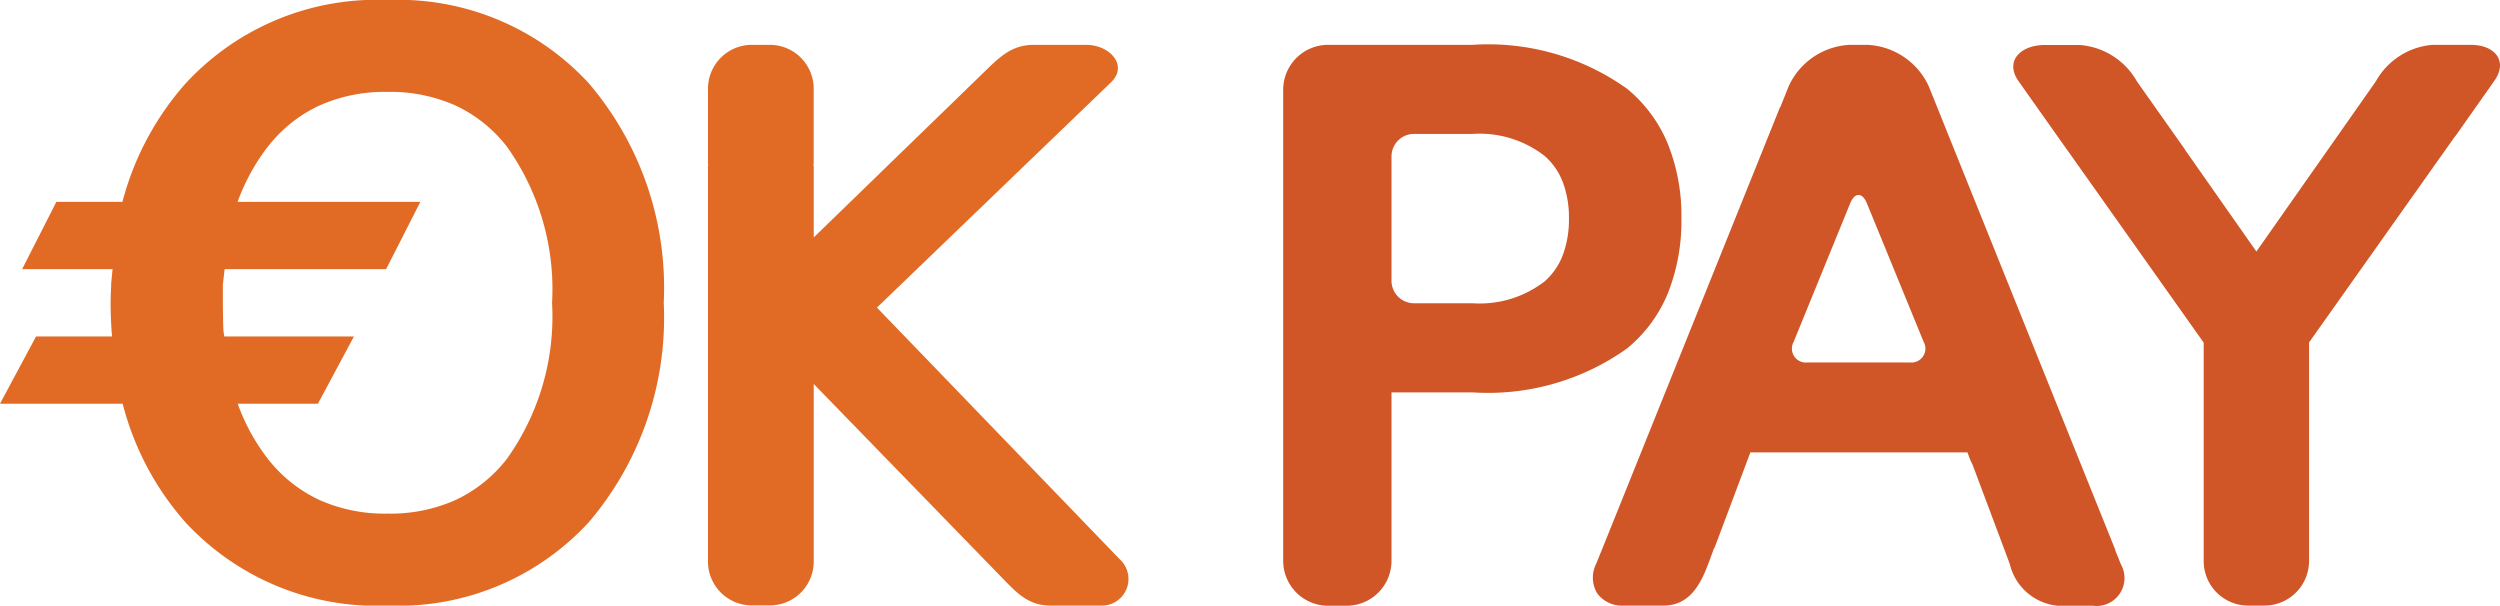 <svg xmlns="http://www.w3.org/2000/svg" width="73.986" height="17.923" viewBox="0 0 73.986 17.923">
  <g id="OK_Pay" data-name="OK Pay" transform="translate(0 -0.078)">
    <path id="Fill_1" data-name="Fill 1" d="M13.536,0H12.407a2.114,2.114,0,0,0-1.675,1.077L9.615,2.669v0L7.194,6.117,5.1,3.131c-.01-.015-.015-.029-.026-.044L3.658,1.081A2.126,2.126,0,0,0,1.977.005H.93C.207.005-.261.489.158,1.079l1.421,2.01.01.012L5.635,8.813V15.28a1.317,1.317,0,0,0,1.314,1.315h.49a1.321,1.321,0,0,0,1.314-1.318V8.807l4.31-6.084c.013-.017.031-.034.043-.053l1.127-1.6C14.651.484,14.258,0,13.536,0" transform="translate(59.582 1.405)" fill="#d05627"/>
    <path id="Fill_3" data-name="Fill 3" d="M5,7.776l4.06-3.908c.019-.017,2.87-2.761,2.87-2.761C12.445.611,11.893,0,11.19,0H9.646c-.7,0-1.058.406-1.57.9L5.07,3.816l-.007.008L3.13,5.7V3.573H3.121c0-.029.008-.056.008-.085V1.317A1.3,1.3,0,0,0,1.852,0H1.278A1.3,1.3,0,0,0,0,1.317V3.488c0,.029.006.056.008.085H0v11.7a1.3,1.3,0,0,0,1.278,1.317h.574A1.3,1.3,0,0,0,3.13,15.278V10.037l2.755,2.835h0L8.6,15.665c.5.511.84.93,1.543.93h1.546a.788.788,0,0,0,.5-1.368L5,7.776" transform="translate(20.952 1.405)" fill="#e16a25"/>
    <path id="Fill_4" data-name="Fill 4" d="M14.8,16.6h-1.04a1.613,1.613,0,0,1-1.424-1.236l-.152-.408-.95-2.532-.065-.135-.086-.227H4.659L3.6,14.882H3.59l-.177.477c-.227.611-.561,1.236-1.32,1.236H.917a.909.909,0,0,1-.789-.36.9.9,0,0,1-.039-.862l.2-.49L5.539,1.839h.009l.245-.614A2.1,2.1,0,0,1,7.6,0h.524A2.107,2.107,0,0,1,9.937,1.223l.248.616,5.277,13.113h-.008l.171.422A.827.827,0,0,1,14.8,16.6ZM7.86,4.443c-.095,0-.183.089-.249.252L5.94,8.79a.412.412,0,0,0,.411.609H9.376a.412.412,0,0,0,.411-.609l-1.679-4.1C8.043,4.533,7.954,4.443,7.86,4.443Z" transform="translate(47.142 1.405)" fill="#d05627"/>
    <path id="Fill_5" data-name="Fill 5" d="M1.865,16.6H1.341A1.331,1.331,0,0,1,0,15.278V1.318A1.331,1.331,0,0,1,1.341,0H5.6a7.079,7.079,0,0,1,4.578,1.3,4.164,4.164,0,0,1,1.207,1.634,5.708,5.708,0,0,1,.4,2.2,5.776,5.776,0,0,1-.4,2.217,4.142,4.142,0,0,1-1.208,1.634,7.087,7.087,0,0,1-4.577,1.3H3.206v4.994A1.331,1.331,0,0,1,1.865,16.6ZM3.877,2.636a.666.666,0,0,0-.671.659V6.989a.666.666,0,0,0,.671.659H5.6A3.15,3.15,0,0,0,7.738,7a1.98,1.98,0,0,0,.536-.773,3.028,3.028,0,0,0,.183-1.089,2.967,2.967,0,0,0-.183-1.078,1.967,1.967,0,0,0-.536-.772A3.145,3.145,0,0,0,5.6,2.636Z" transform="translate(37.975 1.405)" fill="#d05627"/>
    <path id="Fill_6" data-name="Fill 6" d="M8.216,17.923h-.04a7.707,7.707,0,0,1-5.952-2.455A8.455,8.455,0,0,1,.211,11.258L.031,9.841V9.832C.016,9.6,0,9.289,0,8.966c0-.177.008-.341.016-.5l0-.066V8.392L.152,6.979A8.529,8.529,0,0,1,2.225,2.463,7.688,7.688,0,0,1,8.176,0h.04A7.661,7.661,0,0,1,14.15,2.463a9.323,9.323,0,0,1,2.219,6.5,9.326,9.326,0,0,1-2.219,6.493A7.661,7.661,0,0,1,8.216,17.923ZM4.649,4.343a6.07,6.07,0,0,0-1.17,2.7L3.321,8.423c0,.054,0,.181,0,.332,0,.2,0,.42.006.6,0,.2.007.367.013.446l.205,1.382a5.9,5.9,0,0,0,1.111,2.4A4.173,4.173,0,0,0,6.187,14.8a4.731,4.731,0,0,0,2.01.4,4.708,4.708,0,0,0,2.005-.4,4.145,4.145,0,0,0,1.525-1.22,7.246,7.246,0,0,0,1.337-4.616,7.262,7.262,0,0,0-1.337-4.625A4.126,4.126,0,0,0,10.2,3.12a4.707,4.707,0,0,0-2.005-.4,4.73,4.73,0,0,0-2.01.4A4.124,4.124,0,0,0,4.651,4.345l0,0Z" transform="translate(3.274 0.078)" fill="#e16a25"/>
    <path id="Fill_8" data-name="Fill 8" d="M10.772,1.991H0L1.013,0H11.785L10.772,1.991" transform="translate(0.655 6.052)" fill="#e16a25"/>
    <path id="Fill_9" data-name="Fill 9" d="M9.408,1.991H0L1.067,0h9.408L9.408,1.991" transform="translate(0 10.035)" fill="#e16a25"/>
  </g>
</svg>
